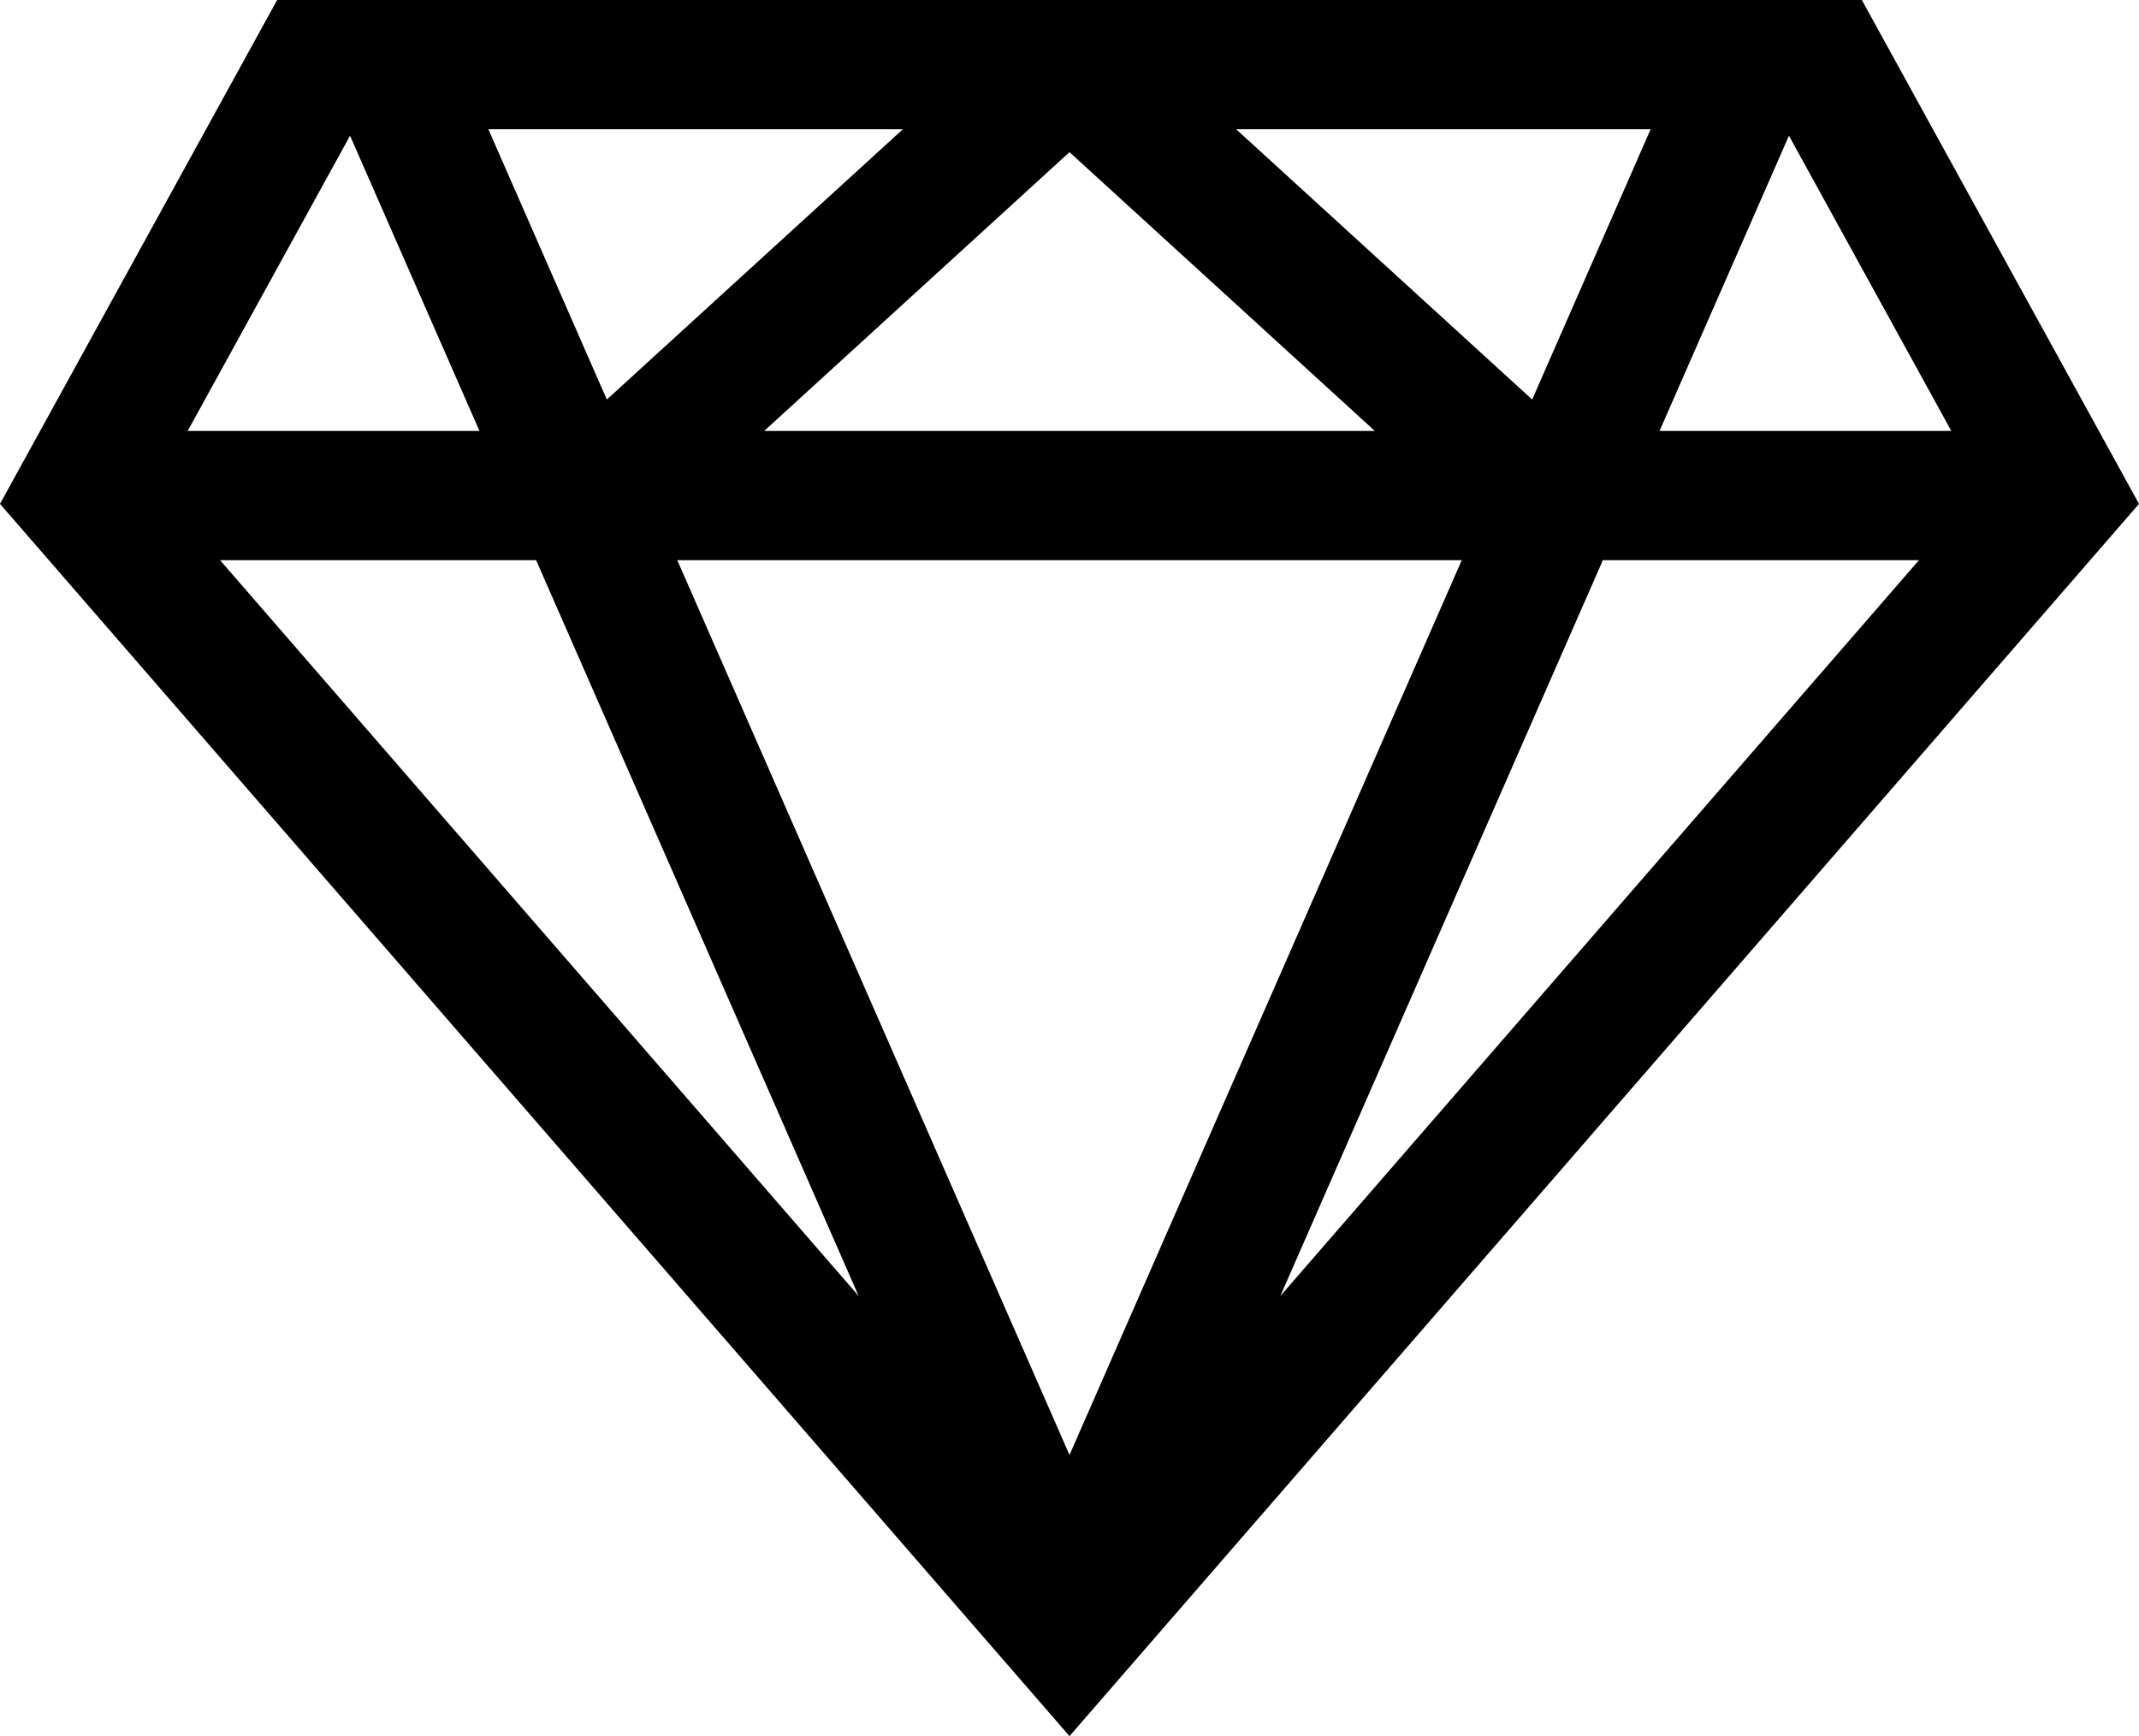 <?xml version="1.0" encoding="utf-8"?>
<svg version="1.1" id="Layer_1" xmlns="http://www.w3.org/2000/svg" xmlns:xlink="http://www.w3.org/1999/xlink" x="0px" y="0px"
	 width="100px" height="81.166px" viewBox="0 0 100 81.166" enable-background="new 0 0 100 81.166" xml:space="preserve">
<path d="M87.043,0H50H12.957L0,23.557l50,57.609l50-57.609L87.043,0z M83.635,6.345l7.59,13.801h-13.64L83.635,6.345z M77.168,6.043
	l-5.537,12.636L57.792,6.043H77.168z M64.273,20.146H50H35.727L50,7.113L64.273,20.146z M42.208,6.043L28.37,18.679L22.832,6.043
	H42.208z M16.365,6.345l6.05,13.801H8.775L16.365,6.345z M10.288,26.189h14.776l15.078,34.399L10.288,26.189z M31.663,26.189H50
	h18.338L50,68.022L31.663,26.189z M59.857,60.589l15.078-34.399h14.777L59.857,60.589z"/>
</svg>
